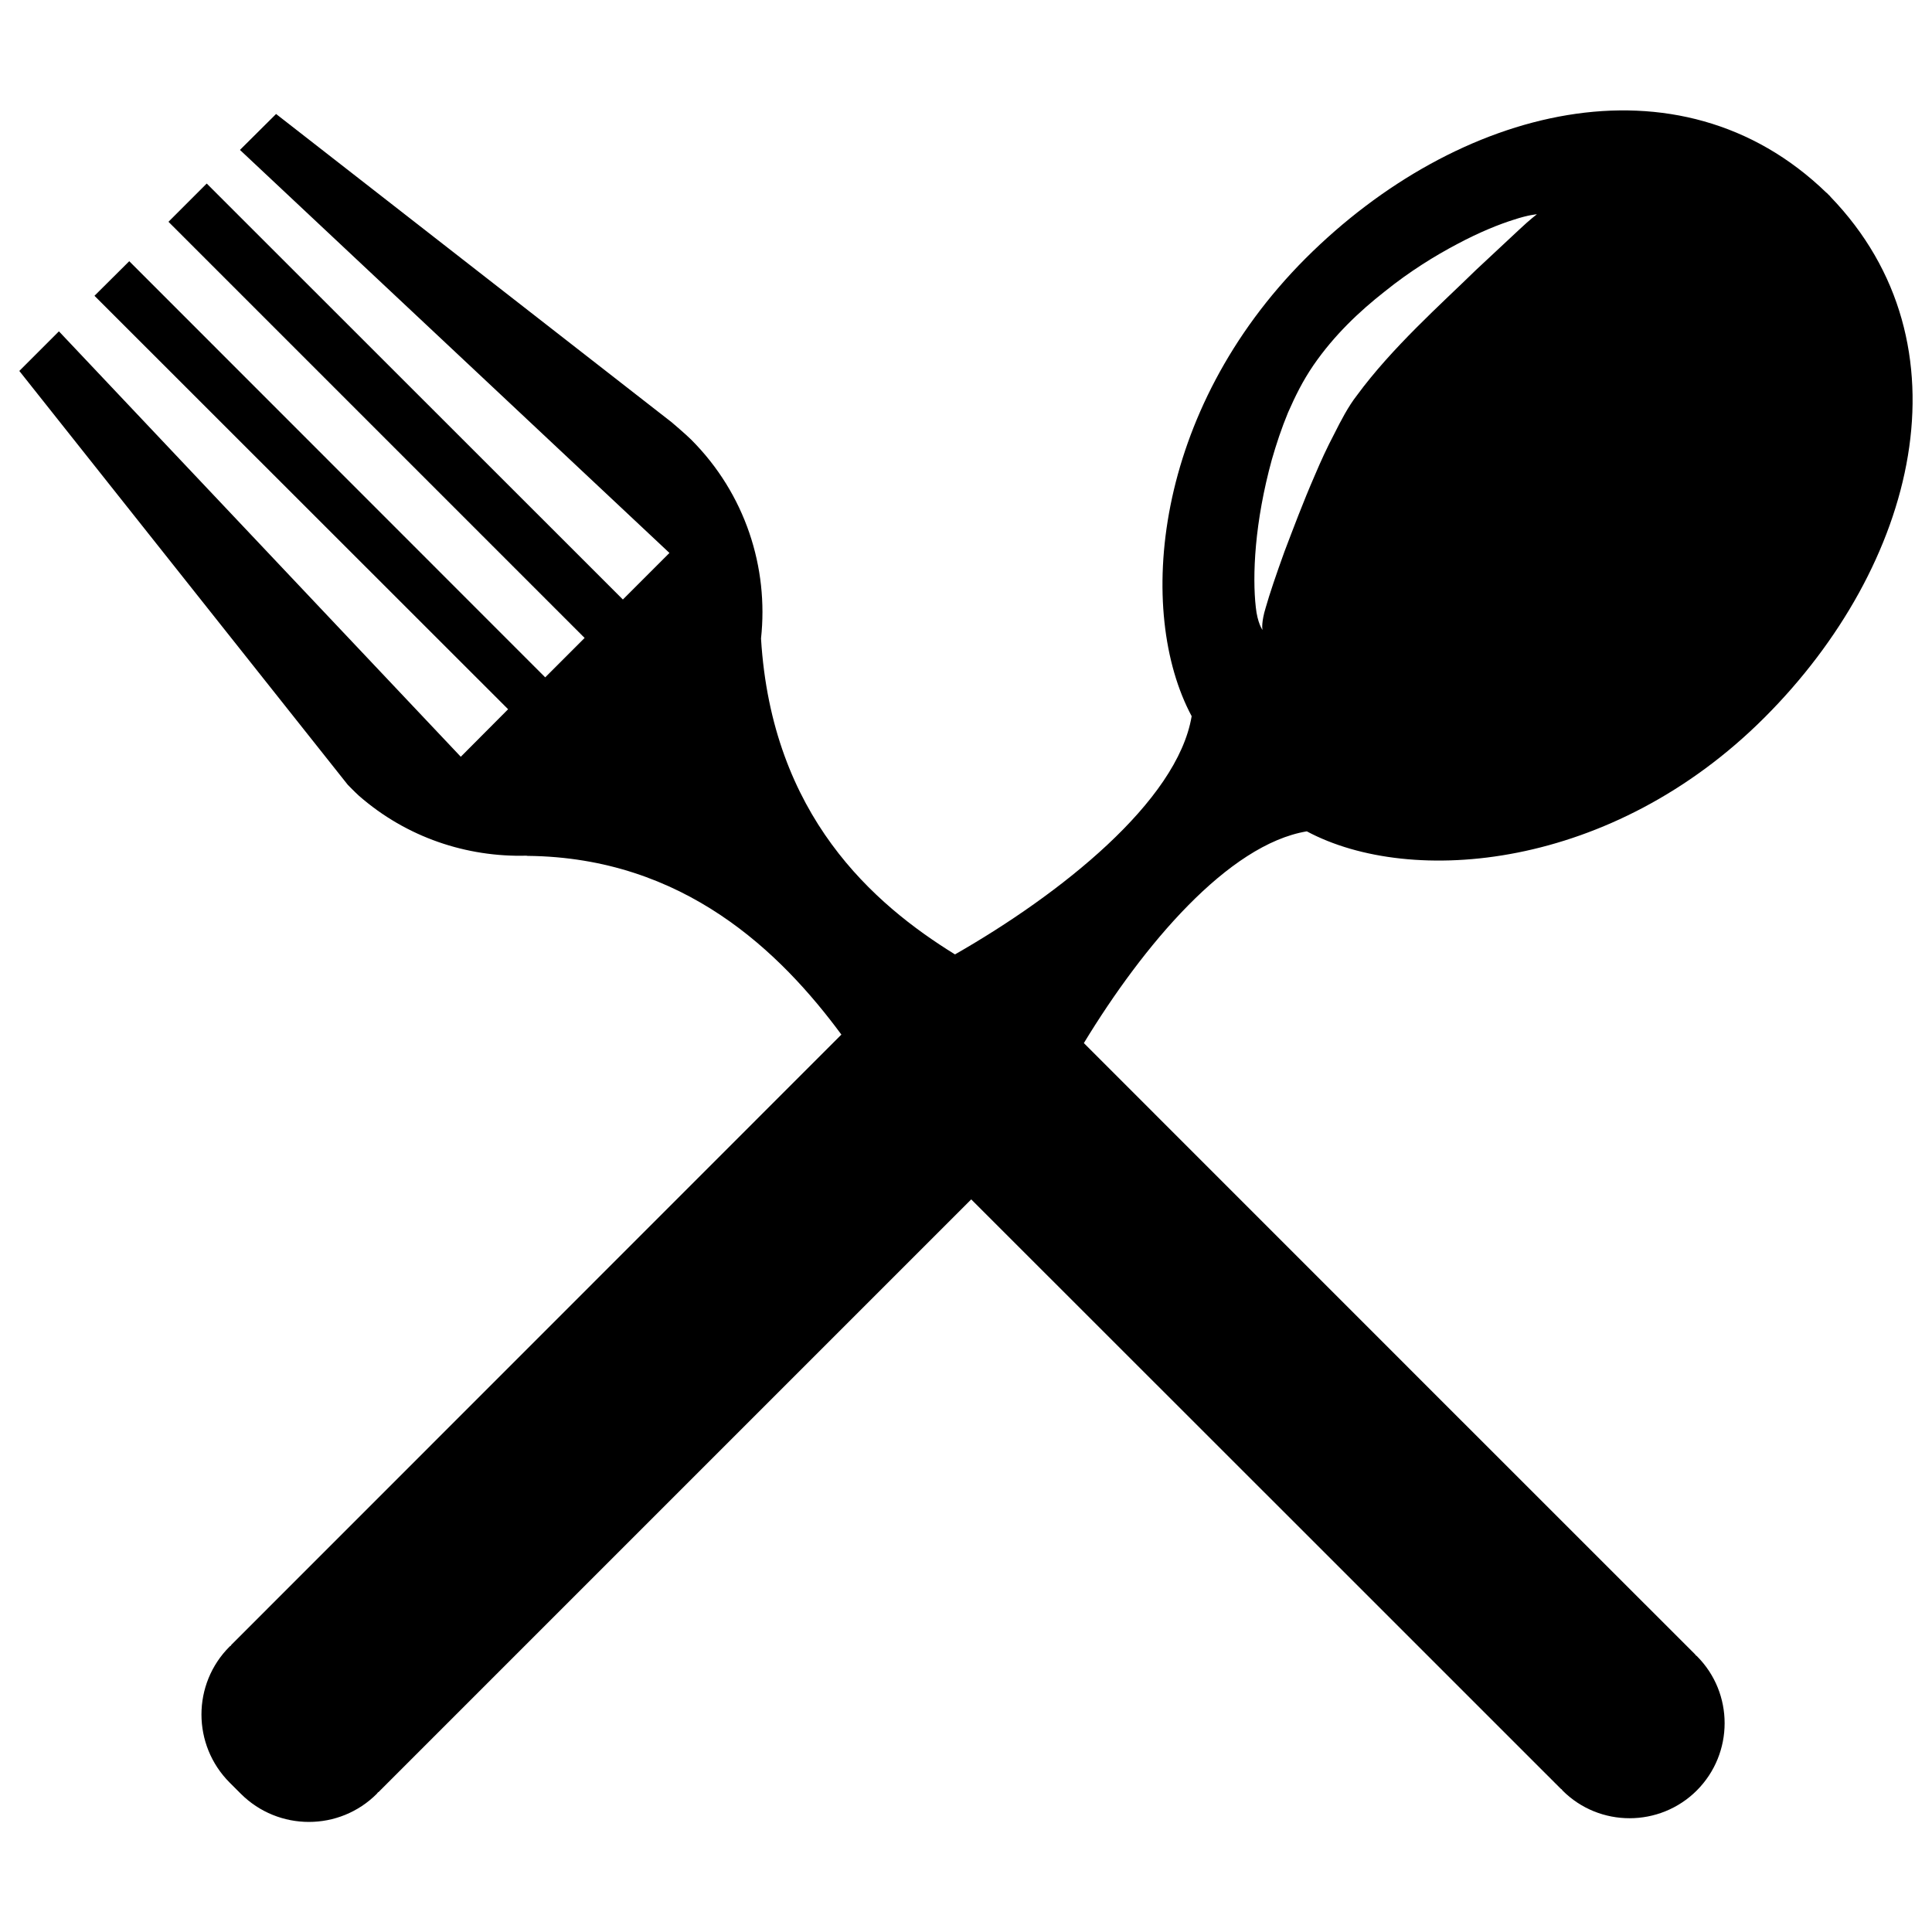 <?xml version="1.0" encoding="utf-8"?>
<!-- Svg Vector Icons : http://www.onlinewebfonts.com/icon -->
<!DOCTYPE svg PUBLIC "-//W3C//DTD SVG 1.1//EN" "http://www.w3.org/Graphics/SVG/1.1/DTD/svg11.dtd">
<svg version="1.1" xmlns="http://www.w3.org/2000/svg" xmlns:xlink="http://www.w3.org/1999/xlink" x="0px" y="0px" viewBox="0 0 1000 1000" enable-background="new 0 0 1000 1000" xml:space="preserve">
<g><g><path d="M676.4,430.3c54,28.9,158,20.1,237-59c78.4-78.4,108-193,33.9-269.6l0.1,0c-0.4-0.3-1.6-1.6-1.9-1.9c0,0,0,0-0.1,0c-76.5-74.1-191.1-44.5-269.6,33.9c-79,79.1-87.9,183-59,237c-7.4,44.2-68.1,92.2-122.5,123.3c-41.9-25.9-94.8-71.6-100.4-163.5c4-36.7-8.1-74.9-36.2-103c-2.6-2.6-10-8.9-10-8.9L142.9,59l-18.7,18.6l222.3,208.6l-24.1,24.1L107,95l-19.8,19.8l215.4,215.4l-20.4,20.4L66.9,135.2l-18,17.9L263,367.1l-24.5,24.6l-208-220.2L10,192l170,214.2c0,0,4,4.1,5.8,5.7c24.7,21.6,55.8,31.8,86.6,31c0.2,0,0.5,0.1,0.7,0.1c81,0.8,131,50,162.4,92.5c-77,77-315.9,316-315.9,316l0.1,0.1c-0.2,0.2-0.5,0.4-0.8,0.6c-19.5,19.4-19.5,51,0,70.5c1,1,4.7,4.7,5.7,5.7c19.5,19.5,51.1,19.5,70.5,0c0.2-0.2,0.4-0.5,0.6-0.8l0.1,0.1c0,0,221.9-221.9,306.9-306.9c81,80.9,305.4,305.3,305.4,305.3l0.1-0.1c0.2,0.2,0.3,0.5,0.6,0.8c19.1,19.1,50.3,19.1,69.5-0.1c19.1-19.2,19.2-50.3,0-69.5c-0.3-0.3-0.6-0.4-0.8-0.6l0.1-0.1c0,0-247.9-247.8-316.6-316.6C591.8,489.2,635.7,437.1,676.4,430.3z M650.1,282.2c1.2-13.2,3.8-28.3,8.2-44.3c2.3-8,5-16.2,8.4-24.4c3.7-8.4,7.5-16.2,13.1-24.4c10.8-15.7,23.9-28,36.9-38.2c12.9-10.4,26-18.5,37.6-24.6c11.6-6.2,21.9-10.3,29.3-12.6c7.5-2.5,11.9-2.8,11.9-2.8s-3.6,2.7-9,7.8c-5.5,5.1-13.2,12.3-22.6,21.1c-17.9,17.5-43.5,40.2-61.6,64.9c-4.4,5.6-8.3,13.1-11.7,19.9c-3.7,7-7,14.2-10,21.3c-6.2,14.2-11.3,27.9-15.8,39.7c-4.3,11.9-7.7,21.9-9.7,29c-2.2,7.1-1.9,11.4-1.5,11.4c-0.2,0.3-2.8-3.8-3.6-11.7C649.1,306.4,648.9,295.4,650.1,282.2z"/></g><g></g><g></g><g></g><g></g><g></g><g></g><g></g><g></g><g></g><g></g><g></g><g></g><g></g><g></g><g></g></g>
</svg>